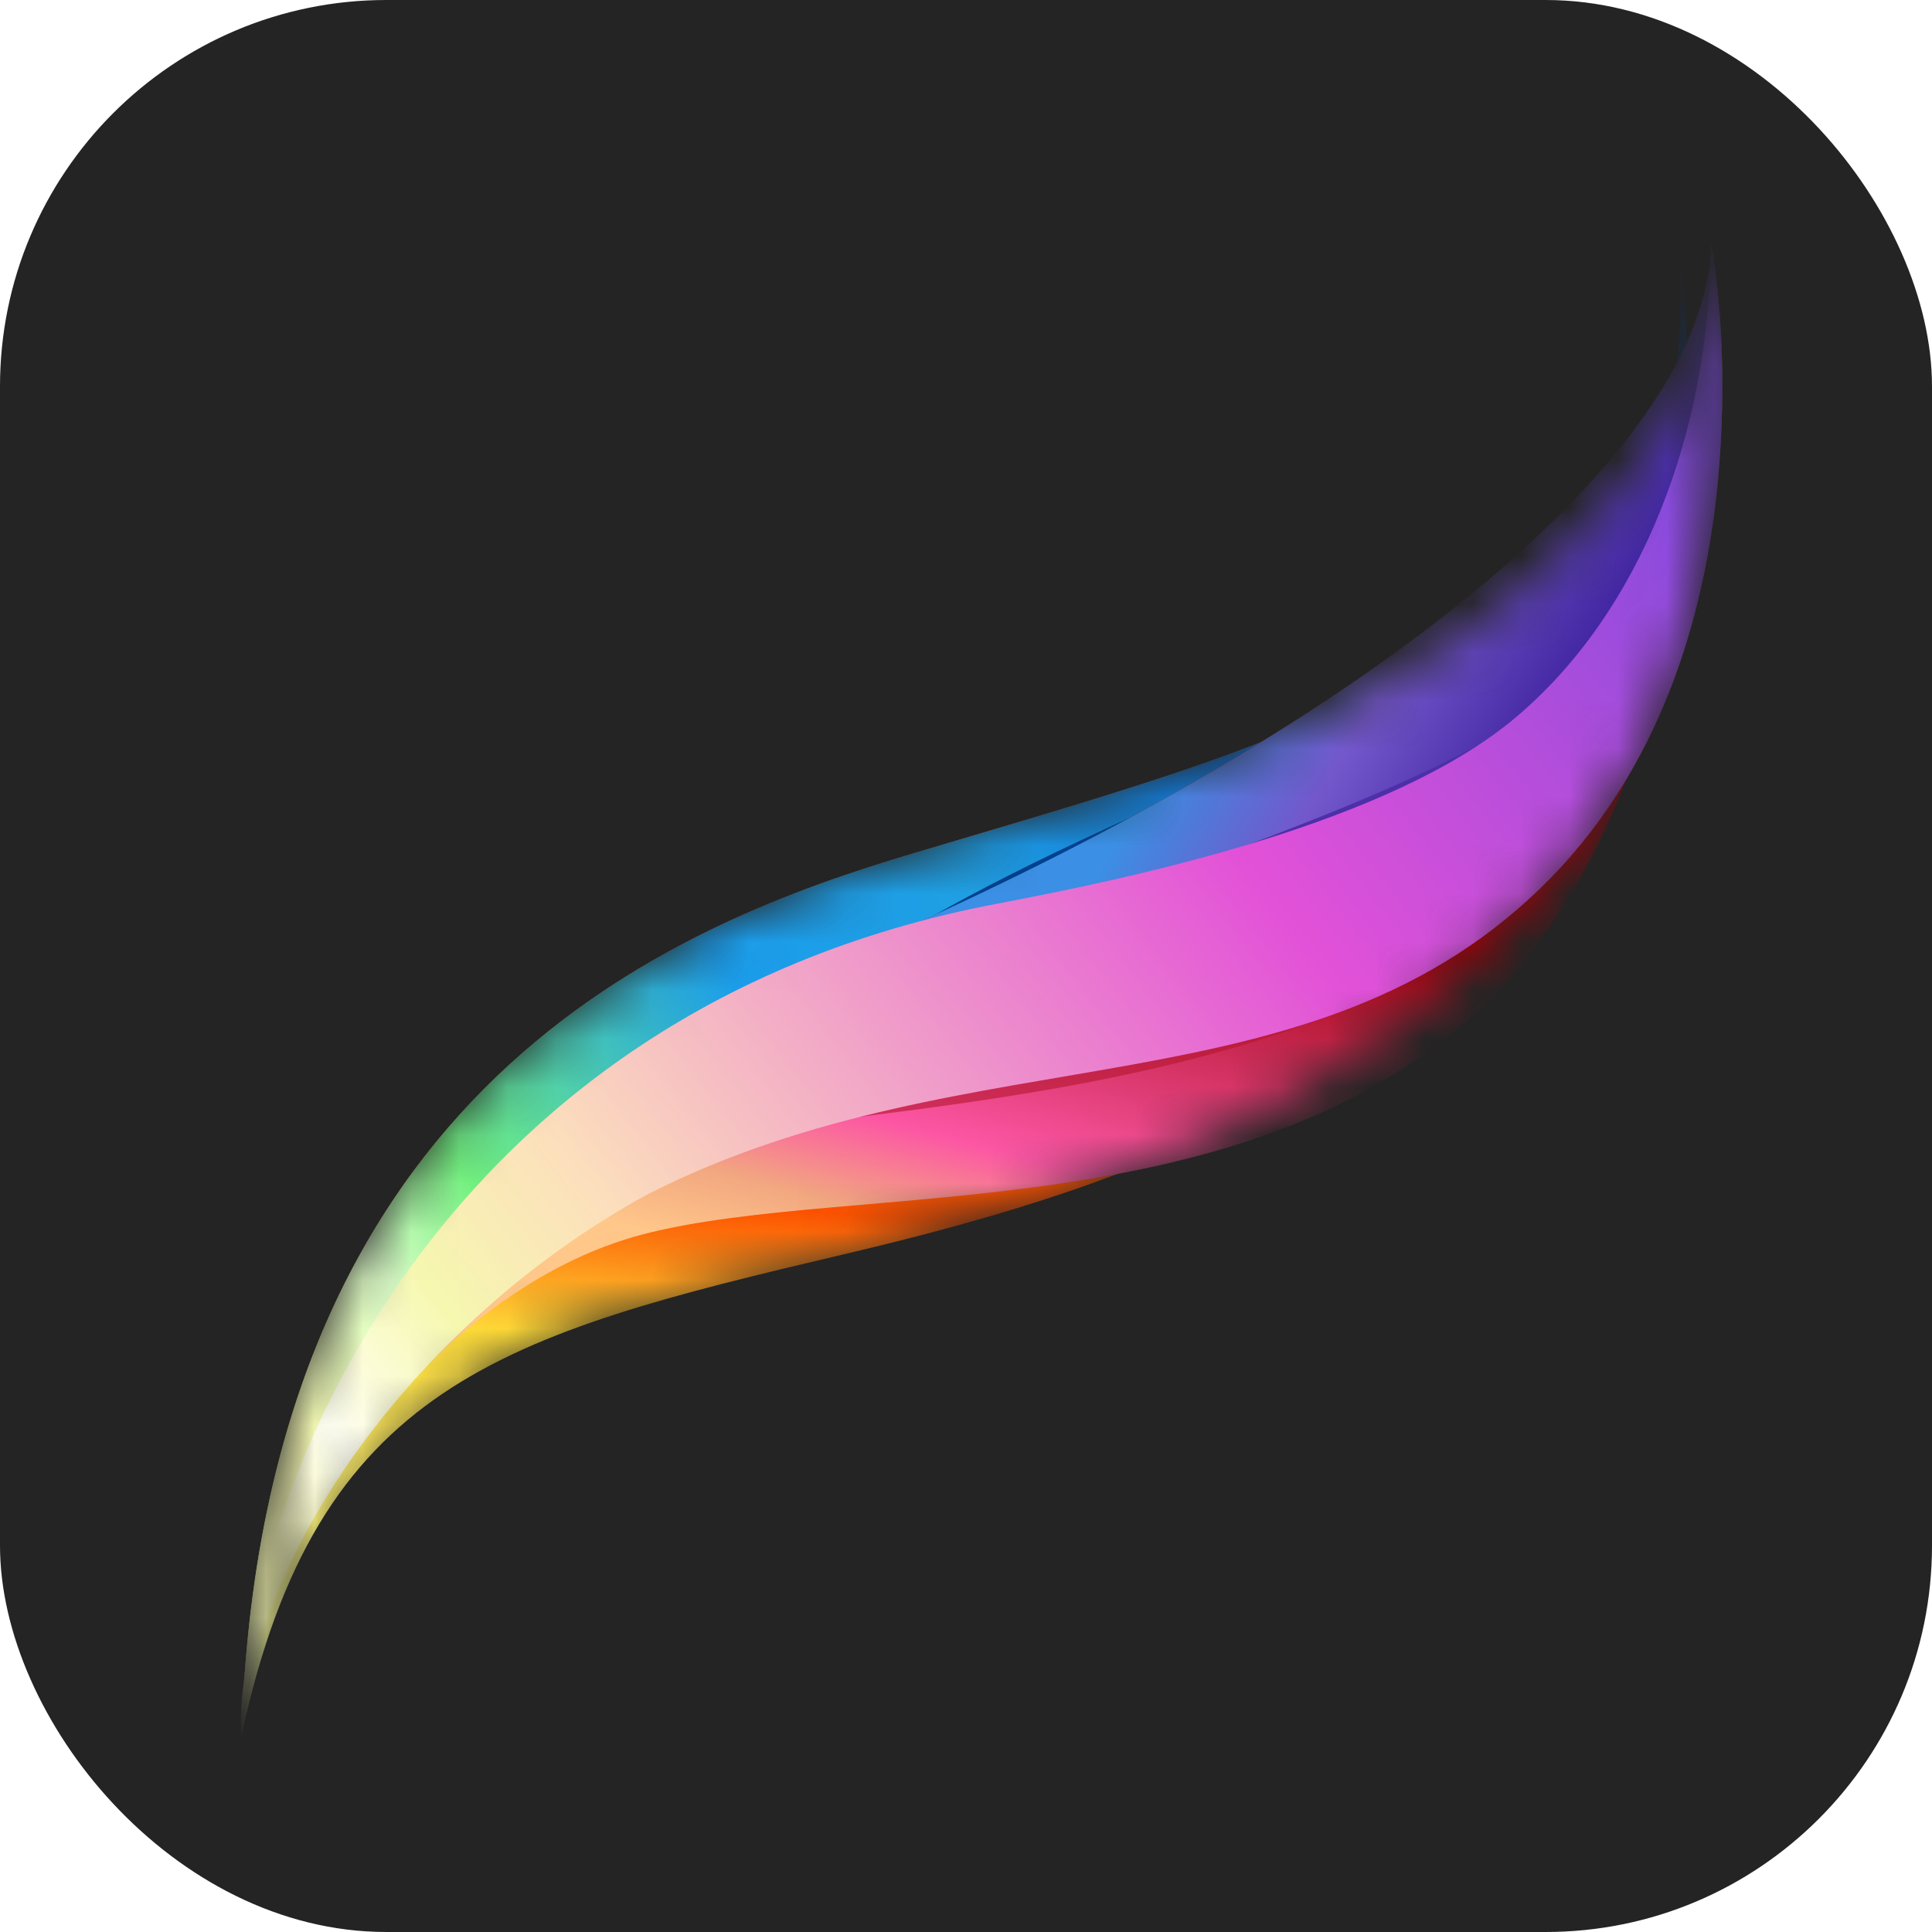 <svg width="40" height="40" viewBox="0 0 40 40" fill="none" xmlns="http://www.w3.org/2000/svg">
<rect width="40" height="40" rx="8" fill="#242424"/>
<mask id="mask0_30_112" style="mask-type:alpha" maskUnits="userSpaceOnUse" x="5" y="5" width="31" height="31">
<path d="M18.912 17.666C14.033 19.12 5.415 22.442 5 35.939C7.284 28.567 10.399 27.633 17.459 25.972C24.518 24.311 29.137 22.168 32.824 17.384C36.512 12.6 35.42 5 35.42 5C35.42 8.945 32.617 11.541 29.917 13.41C27.218 15.278 23.792 16.213 18.912 17.666Z" fill="#733C3C"/>
</mask>
<g mask="url(#mask0_30_112)">
<path d="M18.912 17.666C14.033 19.12 5.415 22.442 5 35.939C6.557 28.671 10.399 27.633 17.459 25.972C24.518 24.311 28.36 22.442 32.617 17.355C36.873 12.268 35.42 5 35.42 5C35.42 8.945 32.617 11.541 29.917 13.41C27.218 15.278 23.792 16.213 18.912 17.666Z" fill="url(#paint0_linear_30_112)"/>
<path d="M5.059 34.746C5.032 35.135 5.012 35.532 5 35.939C4.972 35.568 4.993 35.168 5.059 34.746C5.931 22.244 14.179 19.076 18.912 17.666C23.791 16.213 27.217 15.278 29.917 13.41C32.616 11.541 35.419 8.945 35.419 5C35.419 5 36.873 12.268 32.616 17.355C28.36 22.442 24.83 20.366 17.77 22.027C11.326 23.543 5.747 30.336 5.059 34.746Z" fill="url(#paint1_linear_30_112)"/>
<path d="M18.497 19.327C8.864 23.609 4.896 31.717 5 35.939C5.311 31.89 8.945 26.699 13.306 25.557C17.666 24.415 26.076 25.557 30.955 20.573C35.835 15.59 35.42 5 35.42 5C35.42 9.155 28.775 14.759 18.497 19.327Z" fill="url(#paint2_linear_30_112)"/>
<g filter="url(#filter0_f_30_112)">
<path d="M14.067 23.144C13.03 24.091 11.667 25.243 9.464 26.803C10.671 25.451 12.355 24.201 14.067 23.144C16.707 20.735 17.237 19.66 24.153 16.587C34.431 12.018 34.797 9.674 34.797 5.519C34.797 5.519 35.939 11.852 31.371 16.732C26.802 21.612 21.819 19.743 20.988 19.847C20.451 19.914 17.212 21.202 14.067 23.144Z" fill="#00418F"/>
</g>
<path d="M18.497 19.327C8.864 23.609 4.896 31.717 5 35.939C5.311 31.89 9.36 23.999 16.005 22.753C22.65 21.508 26.802 21.611 31.371 16.732C35.939 11.852 35.42 5 35.42 5C35.42 9.155 28.775 14.759 18.497 19.327Z" fill="url(#paint3_linear_30_112)"/>
<g filter="url(#filter1_f_30_112)">
<path d="M10.024 26.15C9.441 26.718 9.16 27.086 9.049 27.114C9.269 26.831 9.604 26.5 10.024 26.15C11.627 24.59 15.51 21.521 24.414 19.846C27.322 19.293 29.294 17.562 31.89 15.382C34.485 13.202 35.419 8.945 35.419 5C35.419 5 36.977 13.202 32.097 18.185C27.218 23.169 16.109 22.857 13.928 23.792C12.409 24.443 10.991 25.346 10.024 26.15Z" fill="#B4162E" fill-opacity="0.6"/>
</g>
<g filter="url(#filter2_f_30_112)">
<path d="M18.704 20.158C16.109 21.404 14.967 22.234 10.814 24.934C13.306 23.376 13.617 23.584 18.185 21.092C24.934 17.666 26.387 22.442 31.267 17.459C36.146 12.475 35.42 5 35.42 5C35.42 8.945 34.693 12.268 32.097 14.448C29.502 16.628 21.3 18.912 18.704 20.158Z" fill="#4C2FA9"/>
</g>
<path d="M20.677 18.704C8.53 20.989 4.896 31.717 5 35.939C5.311 31.89 8.841 27.218 13.409 24.726C20.158 21.3 27.218 23.169 32.097 18.185C36.977 13.202 35.42 5 35.42 5C35.42 8.945 33.966 12.683 31.37 14.863C28.775 17.043 23.584 18.151 20.677 18.704Z" fill="url(#paint4_linear_30_112)"/>
</g>
<defs>
<filter id="filter0_f_30_112" x="-57.926" y="-61.871" width="160.24" height="156.064" filterUnits="userSpaceOnUse" color-interpolation-filters="sRGB">
<feFlood flood-opacity="0" result="BackgroundImageFix"/>
<feBlend mode="normal" in="SourceGraphic" in2="BackgroundImageFix" result="shape"/>
<feGaussianBlur stdDeviation="33.695" result="effect1_foregroundBlur_30_112"/>
</filter>
<filter id="filter1_f_30_112" x="-11.168" y="-15.217" width="67.041" height="62.548" filterUnits="userSpaceOnUse" color-interpolation-filters="sRGB">
<feFlood flood-opacity="0" result="BackgroundImageFix"/>
<feBlend mode="normal" in="SourceGraphic" in2="BackgroundImageFix" result="shape"/>
<feGaussianBlur stdDeviation="10.108" result="effect1_foregroundBlur_30_112"/>
</filter>
<filter id="filter2_f_30_112" x="-3.226" y="-9.04" width="52.723" height="48.013" filterUnits="userSpaceOnUse" color-interpolation-filters="sRGB">
<feFlood flood-opacity="0" result="BackgroundImageFix"/>
<feBlend mode="normal" in="SourceGraphic" in2="BackgroundImageFix" result="shape"/>
<feGaussianBlur stdDeviation="7.02" result="effect1_foregroundBlur_30_112"/>
</filter>
<linearGradient id="paint0_linear_30_112" x1="12.994" y1="24.83" x2="12.268" y2="35.627" gradientUnits="userSpaceOnUse">
<stop stop-color="#FD5200"/>
<stop offset="0.272" stop-color="#FFDC38"/>
<stop offset="0.963" stop-color="#F3FEAB"/>
</linearGradient>
<linearGradient id="paint1_linear_30_112" x1="25.141" y1="13.202" x2="4.688" y2="27.945" gradientUnits="userSpaceOnUse">
<stop stop-color="#0C64CC"/>
<stop offset="0.285" stop-color="#1F9FE3"/>
<stop offset="0.485" stop-color="#1B9DEB"/>
<stop offset="0.757" stop-color="#72F07F"/>
<stop offset="0.858" stop-color="#DBFEC8"/>
<stop offset="0.991" stop-color="#F6F9B1"/>
</linearGradient>
<linearGradient id="paint2_linear_30_112" x1="25.249" y1="6.321" x2="17.978" y2="34.382" gradientUnits="userSpaceOnUse">
<stop offset="0.407" stop-color="#9E010A"/>
<stop offset="0.624" stop-color="#FC56A4"/>
<stop offset="0.689" stop-color="#F2A780"/>
<stop offset="0.743" stop-color="#FFC78A"/>
</linearGradient>
<linearGradient id="paint3_linear_30_112" x1="34.901" y1="10.087" x2="26.18" y2="4.896" gradientUnits="userSpaceOnUse">
<stop stop-color="#4226A2"/>
<stop offset="0.322" stop-color="#7357CB"/>
<stop offset="0.628" stop-color="#3B8FE4"/>
</linearGradient>
<linearGradient id="paint4_linear_30_112" x1="35.835" y1="9.049" x2="5.415" y2="32.824" gradientUnits="userSpaceOnUse">
<stop stop-color="#7C4ADF"/>
<stop offset="0.346" stop-color="#E251D8"/>
<stop offset="0.73" stop-color="#FCDFBC"/>
<stop offset="0.831" stop-color="#F6F8B0"/>
<stop offset="0.919" stop-color="#FFFFF2"/>
<stop offset="0.989" stop-color="#F6F8B0"/>
</linearGradient>
</defs>
</svg>
